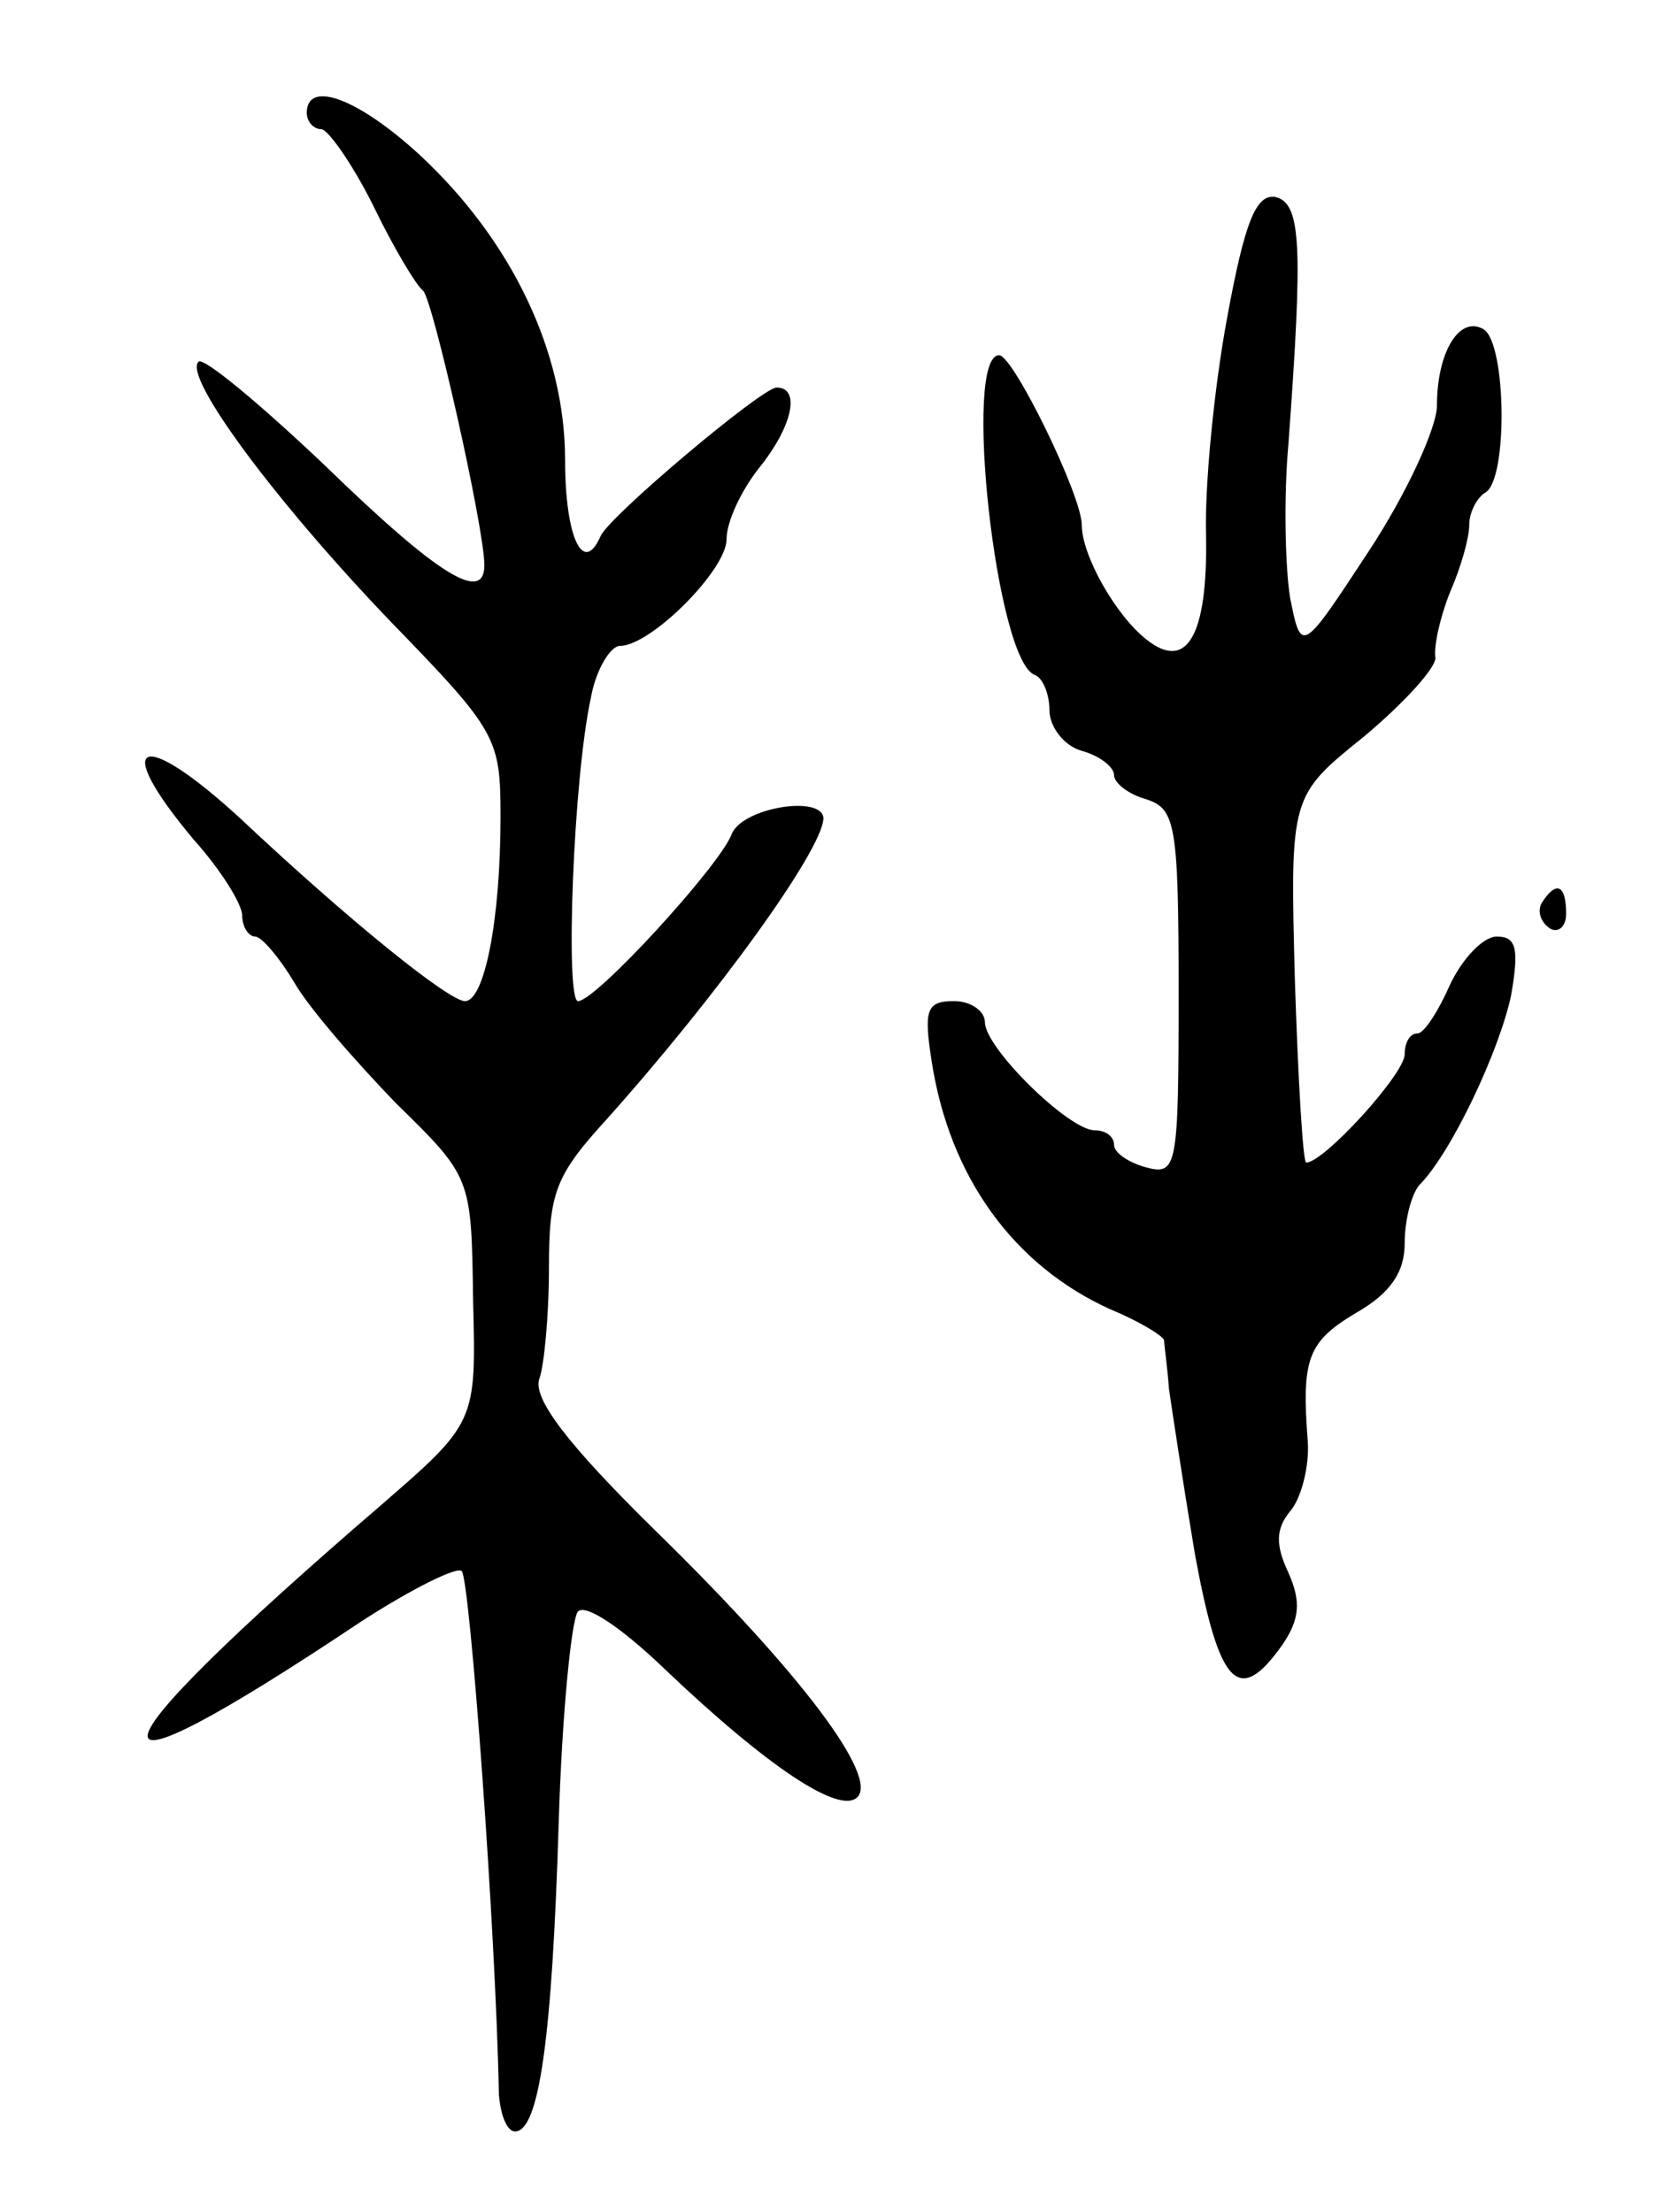<svg version="1.0" xmlns="http://www.w3.org/2000/svg"
 width="103pt" height="137pt" viewBox="0 0 103 137"
 preserveAspectRatio="xMidYMid meet">
<g transform="translate(0,137) scale(0.1,-0.1)"
fill="#000000" stroke="none">
<path d="M190 1300 c0 -5 4 -10 9 -10 4 0 19 -21 32 -47 13 -27 27 -50 31 -53
6 -5 38 -147 38 -170 0 -24 -29 -6 -98 61 -41 39 -76 68 -79 65 -10 -9 48 -87
119 -161 66 -68 68 -72 68 -121 0 -64 -10 -114 -22 -114 -10 0 -72 50 -139
113 -62 57 -81 49 -29 -13 17 -19 30 -40 30 -47 0 -7 4 -13 8 -13 4 0 15 -13
24 -28 9 -16 38 -49 63 -75 47 -46 47 -46 48 -122 2 -76 2 -76 -58 -128 -187
-161 -192 -192 -11 -71 31 20 59 34 62 31 5 -5 21 -221 23 -324 1 -13 5 -23
10 -23 15 0 23 59 27 190 2 68 8 128 12 132 5 5 28 -11 53 -35 64 -61 109 -91
120 -80 13 13 -35 77 -125 165 -55 54 -76 82 -72 94 3 8 6 39 6 69 0 46 4 57
35 91 69 77 134 167 135 187 0 15 -51 7 -57 -10 -8 -20 -84 -103 -95 -103 -8
0 -3 138 8 188 3 17 12 32 18 32 19 0 66 47 66 66 0 11 9 30 20 44 21 26 26
50 11 50 -9 0 -104 -80 -109 -92 -11 -25 -22 0 -22 47 0 67 -33 136 -90 189
-38 35 -70 47 -70 26z"/>
<path d="M760 1173 c-8 -43 -14 -104 -13 -135 1 -62 -12 -84 -37 -64 -19 15
-40 52 -40 71 0 18 -42 104 -51 105 -23 1 -2 -190 22 -198 5 -2 9 -12 9 -22 0
-10 9 -22 20 -25 11 -3 20 -10 20 -15 0 -5 9 -12 20 -15 18 -6 20 -15 20 -120
0 -108 -1 -113 -20 -108 -11 3 -20 9 -20 14 0 5 -5 9 -12 9 -16 0 -68 51 -68
67 0 7 -9 13 -19 13 -17 0 -19 -5 -14 -37 11 -72 51 -127 111 -154 17 -7 32
-16 33 -19 0 -3 2 -16 3 -30 2 -14 9 -60 16 -102 15 -82 27 -95 54 -57 11 16
12 27 4 45 -8 17 -8 27 1 38 7 8 12 28 11 43 -4 52 0 62 30 80 21 12 30 25 30
43 0 14 4 30 9 36 20 20 50 84 57 118 5 29 3 36 -9 36 -8 0 -21 -13 -29 -30
-7 -16 -16 -30 -20 -30 -5 0 -8 -6 -8 -13 0 -12 -50 -67 -61 -67 -2 0 -5 51
-7 113 -3 114 -3 114 43 151 25 21 45 43 44 49 -1 7 3 25 9 40 7 16 12 34 12
42 0 8 5 17 10 20 14 8 13 92 -1 101 -15 9 -29 -14 -29 -47 0 -14 -19 -55 -42
-90 -42 -64 -42 -64 -49 -29 -3 19 -4 62 -1 95 9 123 8 149 -8 153 -12 2 -19
-15 -30 -75z"/>
<path d="M955 811 c-3 -5 -1 -12 5 -16 5 -3 10 1 10 9 0 18 -6 21 -15 7z"/>
</g>
</svg>
